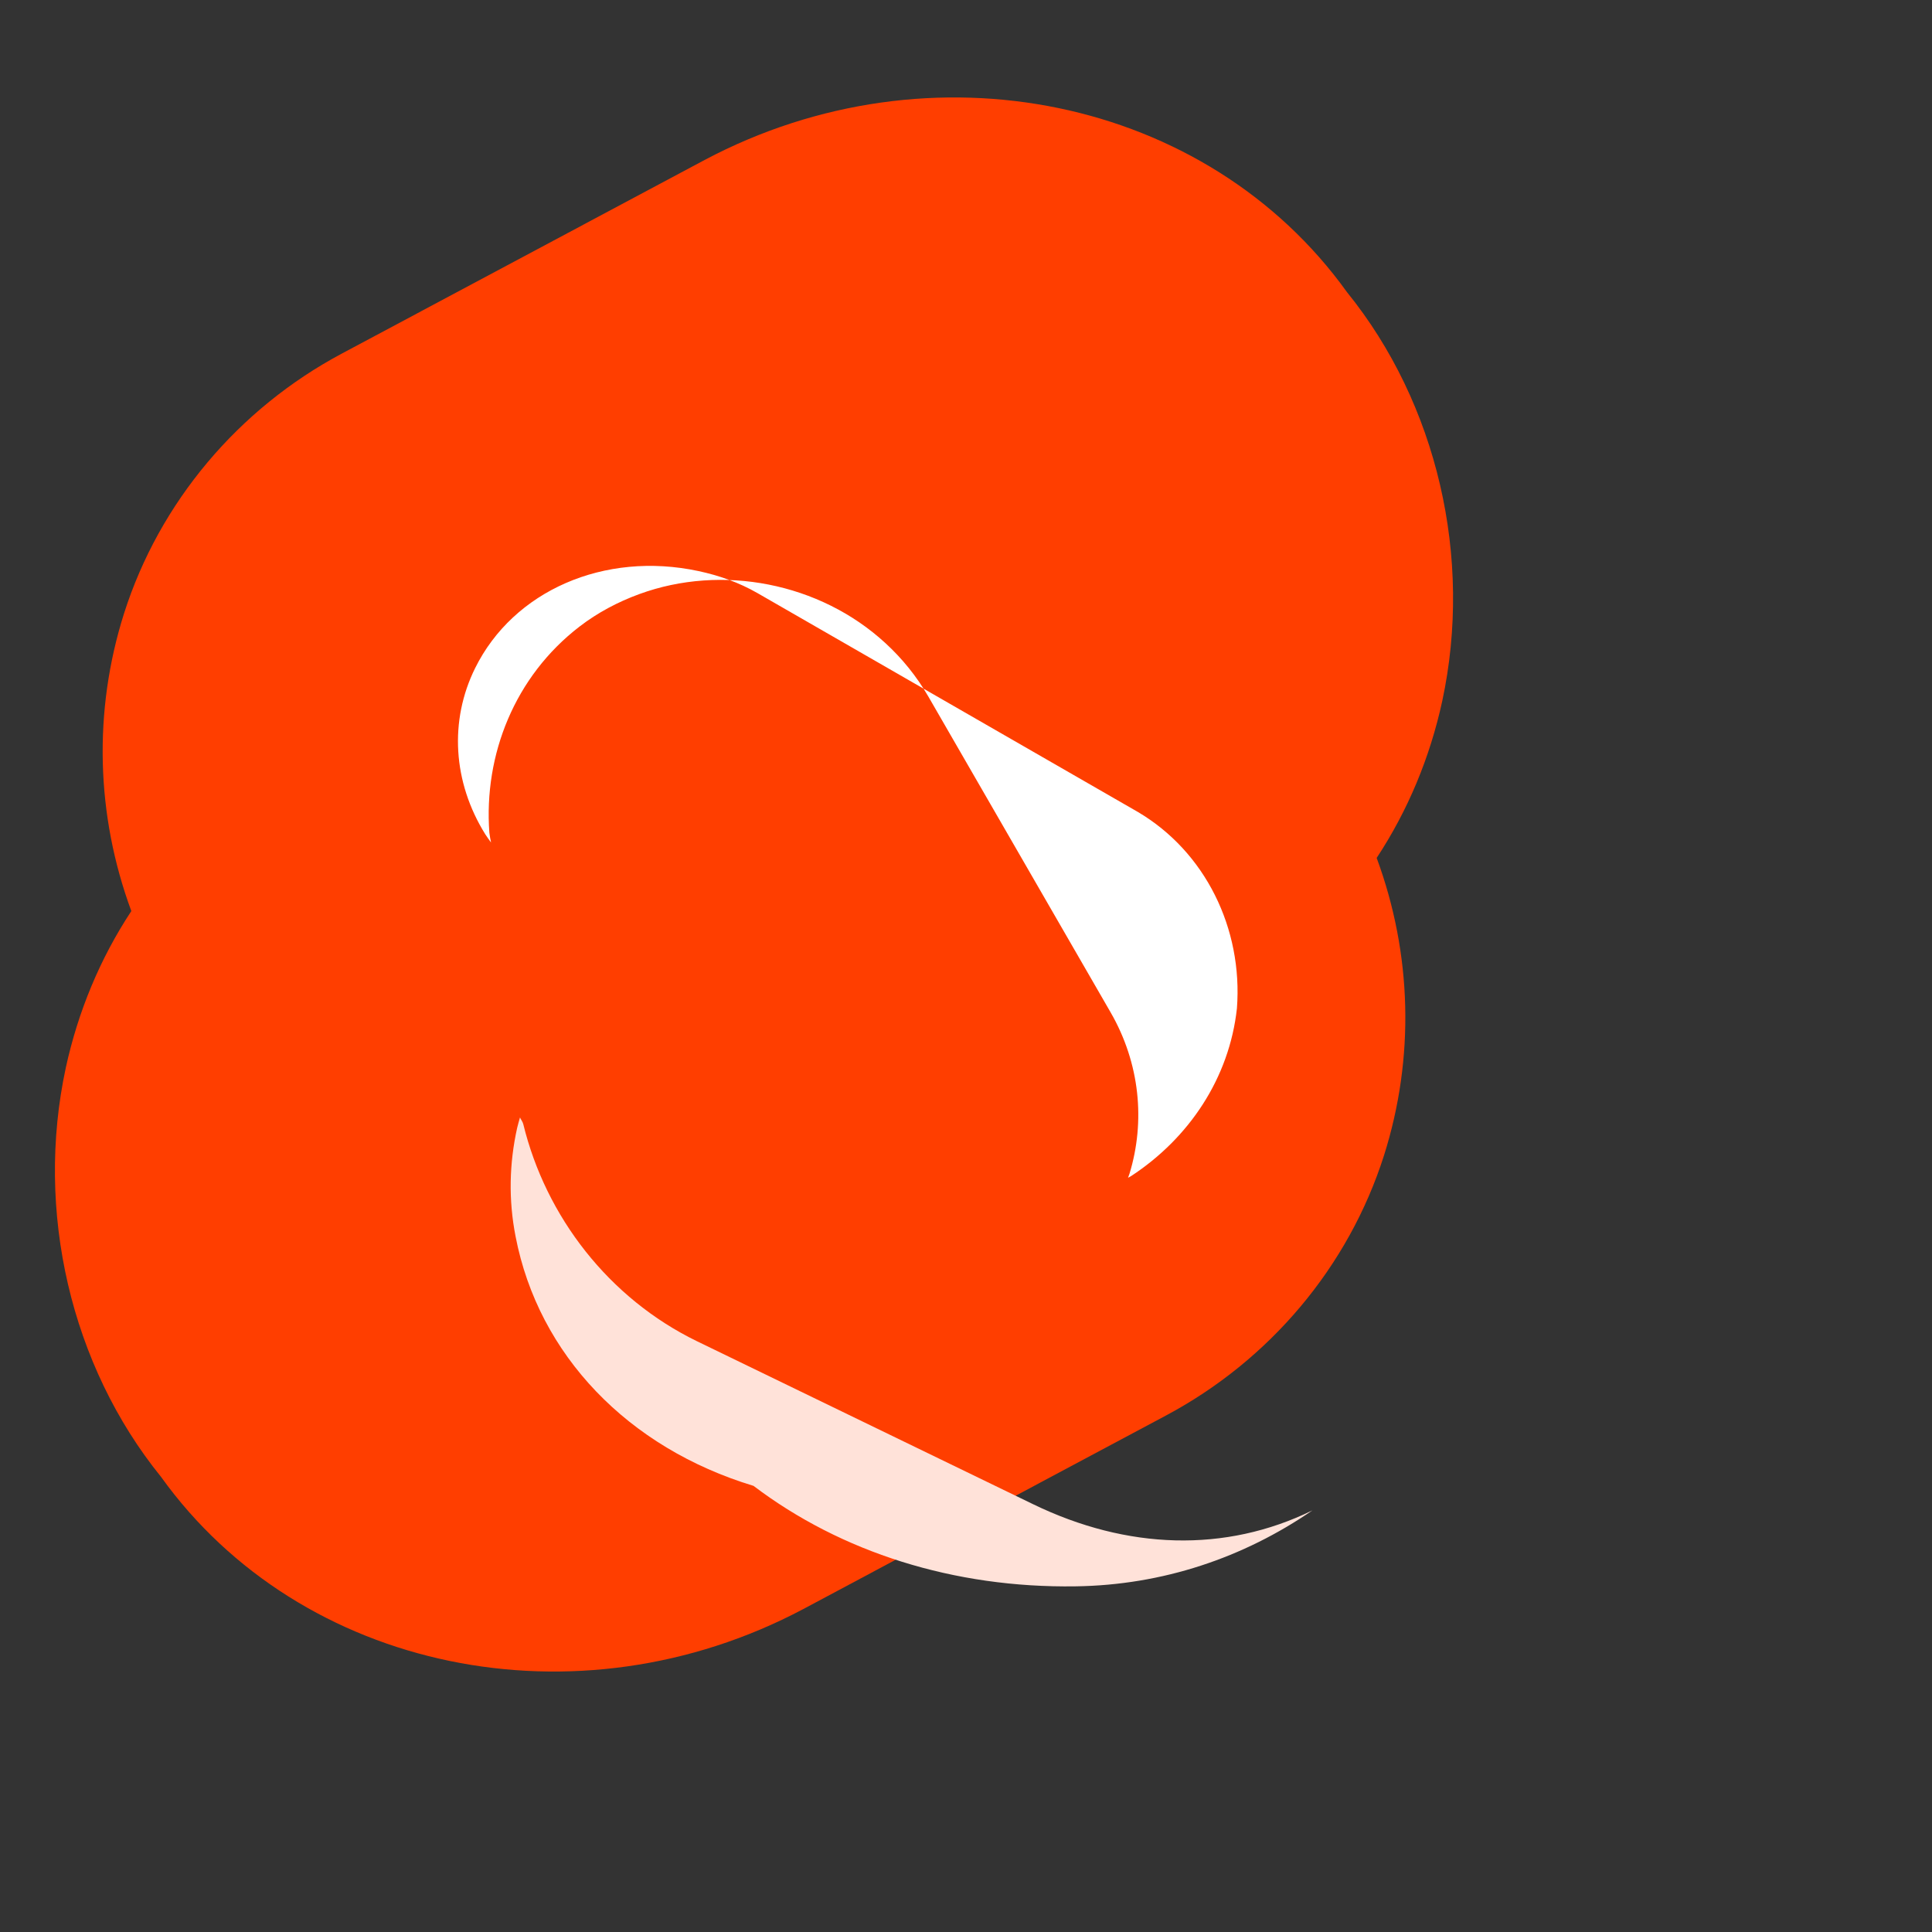 <?xml version="1.0" encoding="UTF-8"?>
<svg xmlns="http://www.w3.org/2000/svg" viewBox="0 0 48 48" width="48px" height="48px">
  <rect x="0" y="0" width="48" height="48" fill="#333333" stroke="none"/>
  <path fill="#ff3e00" d="M33.466,7.259c-3.47-4.836-10.334-6.268-15.959-3.285l-9.019,4.813c-2.56,1.367-4.525,3.682-5.408,6.459 c-0.765,2.418-0.698,5.004,0.183,7.389c-0.776,1.177-1.324,2.496-1.628,3.892c-0.768,3.564,0.125,7.398,2.365,10.164 c3.47,4.836,10.334,6.268,15.959,3.285l9.019-4.813c2.56-1.367,4.525-3.682,5.408-6.459c0.765-2.418,0.698-5.004-0.183-7.389 c0.776-1.177,1.324-2.496,1.628-3.892C36.599,13.859,35.706,10.025,33.466,7.259z"/>
  <path fill="#ffe2d9" d="M18.721,36.916c-3.121-0.945-5.342-3.254-5.911-6.193c-0.18-0.916-0.157-1.823,0.039-2.703 c0.019-0.086,0.047-0.171,0.07-0.257c0.026,0.056,0.066,0.106,0.081,0.163c0.562,2.305,2.127,4.331,4.315,5.396l8.353,4.05 c2.333,1.131,4.773,1.213,6.939,0.153c-1.709,1.175-3.718,1.857-5.883,1.887C23.696,39.458,20.895,38.564,18.721,36.916z"/>
  <path fill="#fff" d="M28.267,20.171l-9.45-5.437c-0.46-0.264-0.957-0.438-1.468-0.547c-2.336-0.498-4.593,0.49-5.544,2.411 c-0.648,1.309-0.554,2.836,0.252,4.13c0.044,0.07,0.095,0.136,0.143,0.204c-0.018-0.08-0.031-0.162-0.042-0.243 c-0.143-1.938,0.631-3.886,2.241-5.123c0.447-0.344,0.953-0.612,1.484-0.806c2.048-0.75,4.482-0.287,6.116,1.219 c0.414,0.38,0.773,0.823,1.06,1.317l4.531,7.851c0.735,1.273,0.868,2.717,0.472,4.014c-0.01,0.033-0.025,0.066-0.036,0.1 c0.024-0.015,0.051-0.025,0.075-0.041c1.439-0.942,2.44-2.432,2.63-4.167C30.882,23.071,29.945,21.16,28.267,20.171z"/>
</svg>
